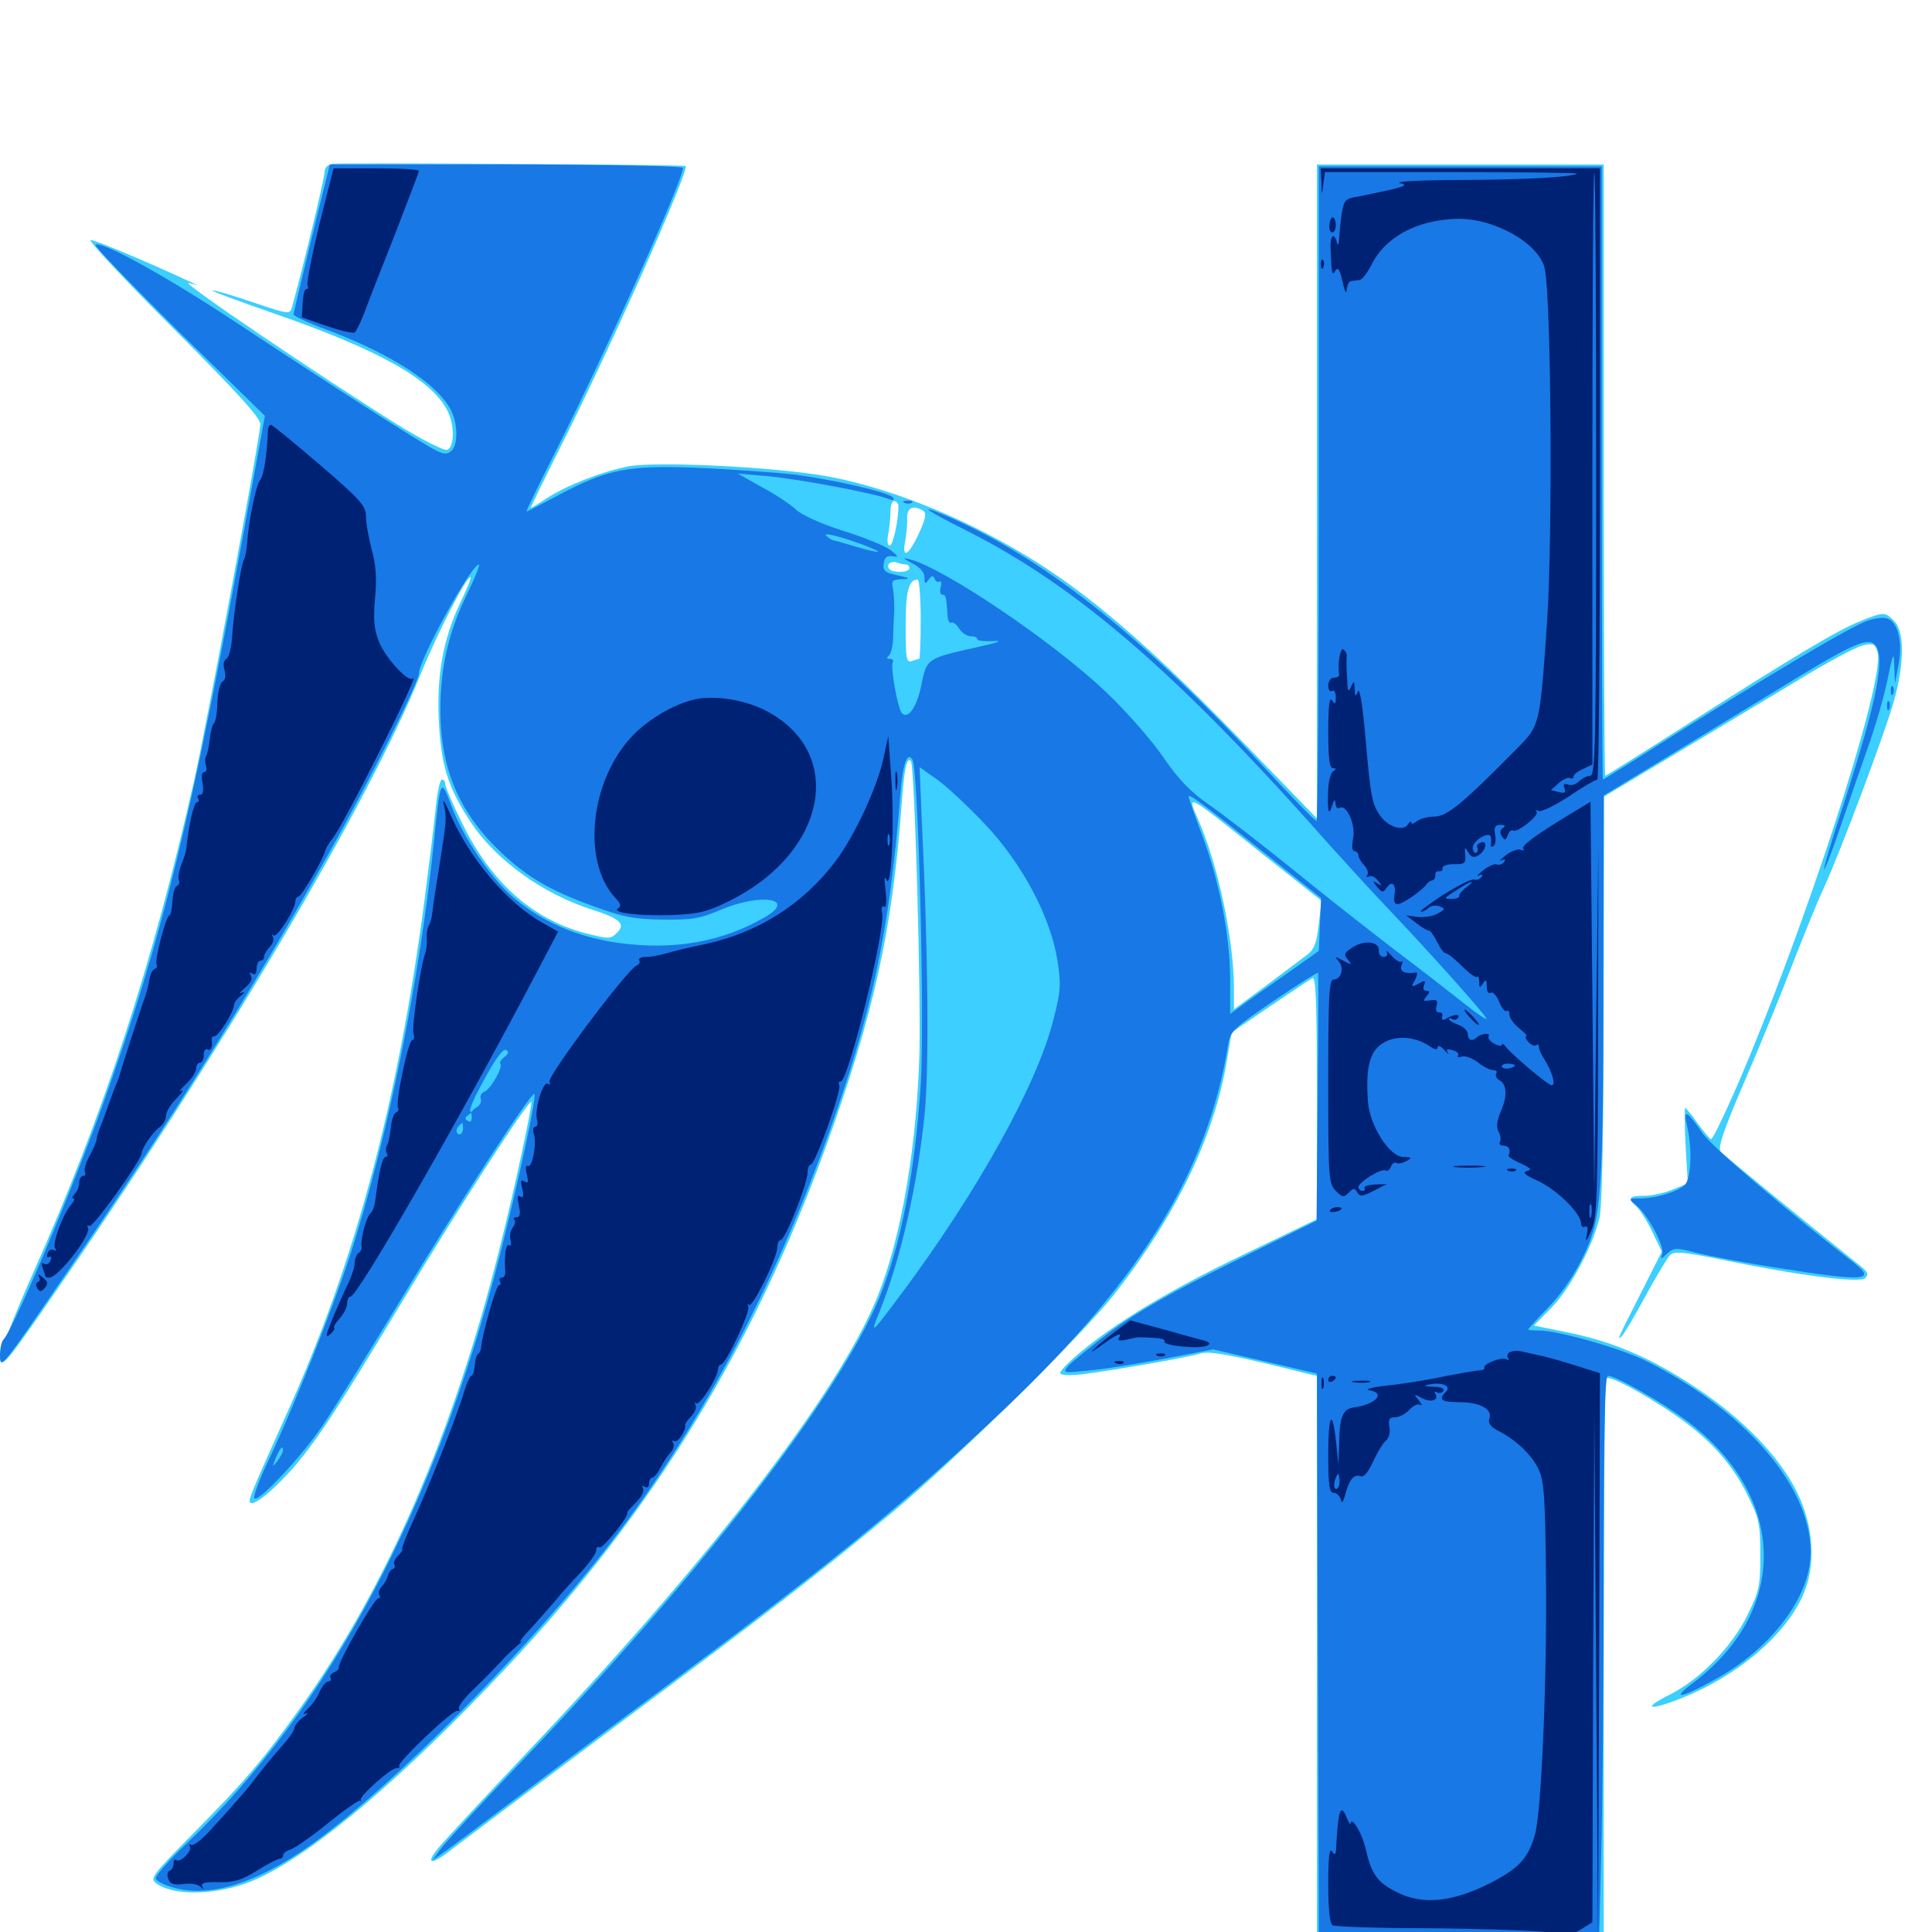 <svg xmlns="http://www.w3.org/2000/svg" viewBox="0 -1000 1000 1000">
	<path fill="#3ccfff" d="M172.461 -915.234C169.531 -914.844 167.969 -913.281 167.969 -910.742C167.969 -907.617 156.641 -860.547 151.172 -841.211C150 -837.109 150 -837.109 130.273 -843.75C119.531 -847.461 110.352 -850 109.961 -849.609C109.57 -849.219 124.023 -843.945 141.992 -837.695C195.508 -819.141 223.242 -803.711 231.445 -787.695C235.352 -780.469 235.352 -768.555 231.445 -767.188C229.883 -766.602 218.555 -772.266 205.664 -780.273C166.797 -804.492 92.578 -854.688 97.656 -853.516L102.539 -852.344L97.656 -854.492C75 -865.039 49.219 -875.781 46.875 -875.781C45.312 -875.781 64.453 -855.273 89.453 -830.273C122.266 -797.461 134.766 -783.789 134.766 -780.469C134.766 -774.414 107.031 -625 100.586 -596.484C78.906 -500.391 53.711 -423.242 17.188 -341.211C5.664 -315.234 0 -300 0.391 -296.484C0.977 -291.797 4.688 -296.484 28.516 -331.055C113.672 -453.906 191.016 -584.57 217.773 -651.172C226.367 -672.266 241.992 -702.734 243.555 -701.172C243.945 -700.781 241.602 -694.922 238.281 -688.086C229.297 -669.141 225.977 -650.391 227.148 -626.953C228.32 -603.711 231.836 -592.383 243.555 -574.609C256.445 -554.883 281.25 -537.109 306.641 -529.102C320.898 -524.609 324.023 -521.68 319.336 -517.188C316.016 -513.867 315.234 -513.867 302.93 -516.992C275.586 -524.219 254.102 -543.359 239.258 -573.828C234.375 -583.594 230.469 -592.773 230.469 -594.141C230.469 -595.508 229.688 -596.484 228.711 -596.484C227.734 -596.484 226.367 -590.039 225.586 -582.422C224.805 -574.609 222.07 -552.148 219.531 -532.617C205.664 -428.32 183.594 -346.094 148.438 -268.359C130.078 -227.344 128.32 -223.438 129.492 -222.266C131.445 -220.312 141.602 -228.711 151.953 -240.43C164.453 -255.078 174.609 -270.508 209.766 -328.906C237.109 -374.414 273.633 -430.859 275 -429.688C275.781 -428.711 266.211 -383.789 258.594 -353.906C234.766 -258.398 200.195 -178.711 155.859 -116.602C135.547 -88.281 127.539 -78.906 100 -50.977C78.711 -29.297 77.344 -27.734 80.859 -25.195C90.625 -17.969 115.234 -19.141 133.984 -27.93C163.672 -41.797 209.375 -80.664 262.5 -137.305C338.086 -217.773 389.453 -301.758 427.344 -406.055C452.148 -474.609 461.719 -517.773 466.602 -582.422C467.969 -602.344 469.336 -608.398 471.484 -606.055C473.438 -604.102 476.953 -479.102 475.781 -450.977C473.828 -398.828 464.844 -351.758 451.367 -322.266C428.516 -272.07 364.453 -189.648 273.047 -93.164C249.414 -68.164 228.32 -45.508 226.172 -42.578C219.922 -34.766 223.828 -34.766 233.789 -42.773C239.062 -46.68 276.172 -74.805 316.406 -104.883C402.148 -168.75 422.656 -184.766 460.938 -216.406C492.969 -242.969 560.352 -309.18 576.758 -330.078C608.984 -371.289 628.32 -411.523 634.961 -450.586L637.5 -465.625L657.031 -478.906C667.969 -486.328 677.93 -492.969 679.297 -493.75C681.055 -494.922 681.641 -482.031 681.641 -432.031V-368.945L643.164 -350.391C605.664 -332.422 577.344 -315.43 558.203 -299.219C553.125 -294.922 548.828 -290.625 548.828 -289.453C548.828 -288.086 552.93 -287.891 560.156 -288.672C575.781 -290.625 615.234 -297.461 621.289 -299.414C625.781 -300.977 639.453 -298.438 677.148 -288.867L681.641 -287.891V-137.5V12.891H755.859H830.078V-136.133C830.078 -218.164 830.664 -285.742 831.25 -286.523C833.008 -288.281 850.195 -279.102 866.797 -267.773C884.766 -255.469 896.68 -242.383 904.688 -225.781C910.547 -214.062 911.133 -211.133 911.133 -195.117C911.133 -178.906 910.547 -176.367 904.492 -164.062C896.484 -147.656 880.078 -130.859 864.258 -122.852C849.414 -115.43 853.32 -114.258 870.508 -121.094C899.219 -132.617 923.438 -152.93 933.008 -173.828C940.039 -189.453 939.062 -209.57 930.078 -227.734C921.094 -246.094 901.758 -266.016 877.344 -282.031C854.492 -297.266 834.766 -305.664 810.547 -310.547L793.945 -313.867L803.125 -323.242C812.695 -333.008 824.609 -355.273 827.93 -369.922C829.297 -375.391 830.078 -418.75 830.078 -483.203L830.273 -587.695L864.844 -608.398C883.789 -619.727 912.695 -637.109 928.906 -646.875C945.117 -656.836 961.133 -665.43 964.453 -666.016C969.727 -667.188 970.703 -666.602 971.875 -662.109C975.781 -646.484 931.836 -512.109 896.68 -432.422C891.211 -420.117 886.328 -410.156 885.547 -410.352C884.961 -410.547 881.836 -414.258 878.711 -418.555C875.586 -423.047 872.656 -426.562 872.266 -426.562C871.875 -426.562 871.875 -417.773 872.461 -407.031L873.633 -387.5L866.016 -384.375C861.914 -382.617 855.078 -381.055 851.172 -381.055C842.969 -381.055 842.188 -379.883 847.266 -375.195C849.219 -373.242 852.93 -367.383 855.469 -361.914L860.156 -352.148L849.609 -331.25C837.109 -306.641 836.719 -305.859 839.453 -308.398C840.625 -309.57 846.094 -318.75 851.562 -328.906C857.031 -339.062 862.891 -348.633 864.258 -350.195C866.406 -352.539 870.703 -352.148 891.992 -347.852C931.641 -339.648 962.695 -335.742 965.43 -338.477C967.188 -340.234 966.797 -341.602 963.672 -344.141C930.273 -370.898 892.383 -401.953 890.625 -403.906C889.062 -406.055 891.797 -414.258 903.125 -440.625C911.133 -459.18 922.266 -486.328 927.734 -500.781C933.398 -515.234 940.43 -532.812 943.75 -539.844C952.344 -558.398 975.781 -620.898 980.469 -637.695C985.742 -656.836 985.742 -673.242 980.469 -678.516C975.586 -683.398 975.195 -683.398 962.891 -678.516C951.172 -673.828 927.93 -659.961 872.266 -624.414C850 -610.156 831.25 -598.438 830.859 -598.438C830.469 -598.438 830.078 -669.727 830.078 -756.641V-914.844H755.859H681.641V-745.508V-576.367L643.555 -615.625C585.352 -675.586 552.148 -702.539 509.57 -724.414C481.445 -738.867 452.148 -749.219 426.758 -753.711C399.414 -758.398 339.453 -761.328 325.195 -758.594C311.328 -755.859 292.969 -748.633 282.812 -741.992C278.711 -739.258 275.195 -737.109 274.805 -737.109C274.414 -737.109 281.641 -751.758 290.625 -769.727C315.234 -818.359 357.031 -912.109 354.883 -914.062C354.297 -914.844 177.148 -915.82 172.461 -915.234ZM465.039 -738.086C465.039 -730.078 462.109 -717.578 460.547 -717.578C459.375 -717.578 458.984 -719.922 459.766 -723.633C460.352 -726.953 460.938 -732.422 460.938 -735.547C460.938 -738.867 461.914 -741.016 463.086 -740.625C464.258 -740.234 465.039 -739.062 465.039 -738.086ZM477.93 -735.547C479.688 -734.375 479.102 -731.445 475.586 -723.828C470.312 -712.305 466.602 -710.352 468.555 -720.117C469.141 -723.438 469.727 -728.711 469.531 -731.836C469.336 -737.305 472.852 -738.867 477.93 -735.547ZM468.945 -707.812C469.922 -707.812 470.703 -707.031 470.703 -705.859C470.703 -703.516 461.523 -703.32 460.156 -705.664C458.594 -708.008 461.328 -709.961 464.453 -708.789C465.82 -708.203 467.969 -707.812 468.945 -707.812ZM476.562 -679.492C476.562 -668.164 476.172 -658.984 475.781 -658.984C475.391 -658.984 473.633 -658.398 471.875 -657.812C469.141 -656.836 468.75 -659.18 468.75 -675.977C468.75 -694.141 470.312 -700 475 -700C475.781 -700 476.562 -690.82 476.562 -679.492ZM652.93 -558.398L683.984 -533.789L682.617 -521.68C681.641 -512.5 680.273 -508.789 677.148 -506.25C674.805 -504.492 665.234 -497.266 655.859 -490.234L638.672 -477.539V-488.672C638.672 -513.672 630.273 -553.32 619.922 -576.367C614.258 -589.453 613.672 -589.844 652.93 -558.398Z"/>
	<path fill="#1878e5" d="M161.328 -876.758C156.25 -855.859 151.953 -838.086 151.953 -837.305C151.953 -836.328 160.156 -832.617 170.312 -828.906C203.125 -816.406 226.562 -801.172 233.398 -787.695C237.109 -780.664 237.109 -769.531 233.594 -766.602C231.445 -764.648 229.492 -764.844 225 -767.188C216.992 -771.289 170.117 -801.367 123.828 -832.031C86.719 -856.641 52.148 -875.781 49.414 -873.242C48.828 -872.461 68.359 -852.344 92.578 -828.32L137.109 -784.766L128.906 -739.844C99.609 -577.93 84.375 -515.234 53.32 -428.516C37.695 -384.766 6.836 -311.523 1.758 -306.641C0.781 -305.469 0 -301.953 0 -298.828C0 -290.82 0.195 -291.016 33.398 -339.648C89.453 -421.289 130.469 -487.305 171.875 -561.328C191.992 -597.266 216.797 -647.07 216.797 -651.367C216.797 -658.398 243.945 -707.812 247.852 -707.812C248.633 -707.812 245.898 -701.172 241.992 -692.969C232.031 -672.656 227.93 -654.492 227.93 -631.836C228.125 -601.562 237.891 -578.906 259.961 -558.203C273.438 -545.703 285.156 -538.867 307.422 -530.859C322.266 -525.391 328.125 -524.219 342.773 -524.023C358.008 -523.828 362.109 -524.414 373.047 -529.102C393.945 -537.891 412.5 -534.961 396.094 -525.391C374.023 -512.5 349.023 -508.008 320.312 -511.914C299.023 -514.844 280.273 -522.852 265.234 -535.938C253.711 -545.898 239.648 -566.797 233.594 -583.008C228.125 -597.656 227.93 -597.266 224.609 -564.258C217.188 -492.383 200.586 -410.352 181.25 -350.391C172.461 -323.242 152.734 -273.242 139.453 -245.117C134.57 -234.961 131.055 -225.781 131.641 -224.609C132.812 -221.289 156.445 -246.289 167.188 -262.5C172.656 -270.508 190.039 -298.633 206.055 -325C236.328 -375.391 275.195 -435.156 276.562 -433.789C277.93 -432.617 268.555 -389.258 258.594 -349.805C225.586 -219.922 170.312 -115.82 96.875 -46.094C87.5 -37.305 80.078 -28.906 80.664 -27.539C81.055 -26.172 85.742 -24.023 91.016 -22.656C110.742 -17.578 136.914 -26.758 166.797 -49.414C206.055 -78.906 266.797 -140.039 307.227 -190.234C356.445 -251.367 396.68 -324.609 427.344 -408.984C451.172 -474.609 460.352 -517.383 466.016 -588.672C467.188 -604.492 469.531 -611.133 472.266 -606.836C475.391 -601.953 478.711 -470.508 476.562 -438.281C473.438 -391.992 466.211 -355.273 455.078 -328.125C433.594 -276.758 362.5 -184.766 266.602 -84.766C247.656 -64.844 230.273 -46.094 227.93 -42.773L223.828 -37.109L231.836 -42.773C236.328 -46.094 250 -56.25 262.109 -65.43C274.219 -74.609 308.789 -100.586 338.867 -122.852C428.711 -189.648 463.867 -218.164 513.086 -264.258C589.062 -334.961 625 -392.383 635.742 -459.766C636.719 -466.016 638.867 -468.164 659.375 -482.031C671.68 -490.43 682.031 -496.875 682.227 -496.484C682.422 -496.289 682.422 -467.188 682.031 -432.031L681.445 -368.164L637.891 -346.68C606.25 -331.055 589.258 -321.289 575 -310.938C564.453 -302.93 554.297 -294.727 552.734 -292.773C550 -289.258 550.391 -289.258 563.477 -290.625C571.094 -291.211 588.672 -294.141 602.539 -296.68L627.93 -301.562L654.883 -295.312L681.641 -289.062L682.031 -166.016C682.227 -98.242 682.617 -30.664 682.617 -15.82V10.938H755.078H827.539L828.711 -37.5C829.492 -64.062 830.078 -131.25 830.078 -186.914C830.078 -259.18 830.664 -287.891 832.227 -287.891C836.328 -287.891 860.352 -274.219 873.242 -264.453C924.805 -225.781 926.367 -166.797 876.562 -129.102C864.258 -119.922 869.727 -120.703 888.281 -131.055C914.258 -145.312 933.789 -169.336 936.719 -190.43C941.406 -225.391 907.031 -267.969 851.758 -295.703C838.672 -302.148 806.445 -311.328 796.68 -311.328C793.555 -311.328 791.016 -311.523 791.016 -311.914C791.016 -312.305 795.703 -317.383 801.562 -323.438C808.203 -330.273 814.844 -340.039 819.336 -349.414C829.102 -369.336 829.883 -381.055 829.883 -497.266L830.078 -588.281L859.961 -606.445C876.172 -616.406 903.32 -632.812 919.922 -642.969C956.641 -665.625 965.82 -669.922 969.922 -666.797C976.367 -661.328 972.07 -639.062 954.297 -583.789C948.242 -565.625 943.75 -550.391 944.141 -550C944.531 -549.609 948.438 -559.766 952.734 -572.461C957.031 -585.156 963.477 -603.516 966.797 -613.086C970.312 -622.852 974.805 -638.086 976.758 -647.266C979.883 -662.5 980.273 -663.086 980.469 -655.078L980.859 -646.289L982.617 -655.664C984.766 -666.211 982.812 -676.367 978.125 -679.297C975.977 -680.664 972.461 -680.469 967.188 -678.906C959.18 -676.562 914.844 -650.195 859.961 -615.43C843.555 -604.883 829.883 -596.484 829.688 -596.484C829.297 -596.484 829.102 -667.969 829.102 -755.273V-913.867H755.859H682.617V-744.336C682.617 -651.172 682.031 -575 681.445 -575C680.664 -575 666.797 -589.258 650.586 -606.836C589.258 -672.656 537.5 -713.086 487.891 -733.789C474.414 -739.453 480.273 -735.352 499.805 -725.586C557.422 -696.68 609.766 -651.367 688.477 -562.305C697.07 -552.734 709.961 -538.672 717.188 -531.055C738.086 -509.18 768.555 -475.195 769.336 -472.852C769.727 -471.68 764.648 -475.195 758.008 -480.469C751.367 -485.742 735.547 -498.047 722.852 -507.617C710.156 -517.383 686.328 -535.938 670.117 -549.219C653.711 -562.5 634.18 -577.539 626.758 -582.812C616.211 -590.039 610.352 -596.094 602.148 -608.008C596.289 -616.602 583.008 -631.836 572.461 -641.797C545.703 -667.383 488.281 -706.25 470.703 -710.547C466.797 -711.523 467.188 -711.133 472.266 -708.398C476.172 -706.445 478.516 -703.711 478.516 -701.172C478.516 -697.656 478.906 -697.461 480.664 -700C482.227 -702.148 483.008 -702.344 483.789 -700.391C484.18 -699.219 485.352 -698.438 486.328 -699.023C487.109 -699.609 487.5 -698.242 486.914 -696.094C486.328 -693.945 486.719 -692.188 487.695 -692.188C489.648 -692.188 489.844 -691.016 490.43 -681.445C490.625 -678.906 491.406 -677.148 492.383 -677.734C493.359 -678.125 495.117 -676.953 496.484 -674.609C497.852 -672.461 500.586 -670.703 502.344 -670.703C504.297 -670.703 505.859 -670.117 505.859 -669.141C505.859 -668.359 509.57 -667.969 514.258 -668.164C519.531 -668.555 516.602 -667.383 505.859 -665.039C479.688 -659.18 479.688 -659.18 476.953 -645.703C474.609 -633.984 470.117 -627.539 466.797 -630.859C464.648 -633.203 460.742 -655.078 462.109 -657.227C462.695 -658.203 461.914 -658.984 460.547 -658.984C458.984 -658.984 458.789 -659.57 459.961 -660.547C461.133 -661.328 462.109 -665.43 462.305 -669.727C462.305 -674.023 462.695 -680.664 462.891 -684.375C462.891 -688.086 462.695 -693.164 462.109 -695.703C461.328 -699.219 461.914 -700 466.406 -700.195C472.07 -700.391 471.094 -700.781 462.305 -702.734C458.008 -703.711 456.836 -705.078 457.422 -708.398C457.812 -711.523 459.18 -712.5 461.914 -712.109C465.234 -711.523 465.234 -711.914 460.938 -715.234C458.203 -717.383 447.266 -721.875 436.523 -725.195C425 -728.906 414.844 -733.398 411.914 -736.328C409.18 -738.867 401.367 -744.141 394.336 -747.852L381.836 -754.883L397.461 -753.516C412.891 -752.148 452.539 -744.727 459.766 -741.797C462.305 -740.82 463.086 -741.016 462.305 -742.383C460.547 -745.117 431.641 -751.758 410.156 -754.492C400.977 -755.469 379.492 -757.031 362.305 -757.812C325 -759.375 314.648 -757.227 289.453 -743.945C280.469 -739.062 272.656 -735.156 272.461 -735.156C272.07 -735.156 279.492 -750.391 288.867 -768.945C314.062 -818.945 353.516 -906.836 353.516 -913.086C353.516 -914.062 314.648 -914.844 262.109 -914.844H170.703ZM454.492 -714.453C454.102 -714.062 449.023 -715.234 443.164 -716.992C437.305 -718.75 432.031 -720.312 431.25 -720.312C430.469 -720.508 428.711 -721.68 427.539 -722.852C426.172 -724.219 431.836 -723.047 440.234 -720.312C448.438 -717.578 454.883 -714.844 454.492 -714.453ZM510.156 -573.047C529.102 -552.93 543.555 -525.781 547.266 -503.32C549.219 -490.82 549.219 -487.695 545.312 -472.461C537.109 -439.258 506.055 -383.203 466.211 -329.883C450.586 -308.984 450.195 -308.789 455.273 -321.094C466.406 -349.023 475 -386.914 478.711 -424.609C480.859 -448.438 480.469 -505.859 477.148 -574.805L475.977 -602.93L485.352 -596.289C490.43 -592.578 501.562 -582.227 510.156 -573.047ZM656.836 -556.641L683.789 -535.156L683.203 -521.484L682.617 -507.812L665.82 -495.898C656.641 -489.453 646.289 -482.227 642.969 -479.688L636.719 -475.195V-492.773C636.719 -515.234 631.25 -543.555 622.266 -567.578C618.359 -577.93 615.234 -586.914 615.234 -587.695C615.234 -589.453 622.656 -583.984 656.836 -556.641ZM261.133 -452.93C259.375 -451.562 258.398 -450.195 258.984 -449.414C260.547 -447.852 254.102 -436.328 250.781 -434.961C249.219 -434.375 248.242 -432.617 248.828 -431.25C249.414 -429.883 248.438 -427.93 246.875 -426.953C245.117 -425.977 243.945 -424.609 243.945 -424.023C244.531 -419.922 243.945 -418.75 241.992 -419.922C240.43 -420.703 240.625 -421.68 242.383 -422.852C243.945 -423.828 244.531 -424.609 243.555 -424.609C242.773 -424.609 243.945 -428.32 246.289 -433.008C254.883 -449.805 260.156 -457.812 262.109 -456.445C263.477 -455.664 263.086 -454.492 261.133 -452.93ZM239.648 -415.82C239.648 -414.258 238.867 -412.891 237.891 -412.891C235.938 -412.891 235.742 -415.625 237.695 -417.383C239.453 -419.336 239.648 -419.141 239.648 -415.82ZM146.484 -249.219C146.484 -248.242 145.117 -245.898 143.555 -243.75C140.82 -240.234 140.82 -240.43 142.773 -245.508C145.117 -250.781 146.484 -252.148 146.484 -249.219ZM468.359 -739.648C466.797 -740.234 467.383 -740.82 469.531 -740.82C471.68 -741.016 472.852 -740.43 472.07 -739.844C471.484 -739.258 469.727 -739.062 468.359 -739.648ZM978.711 -642.188C978.711 -640.039 979.297 -639.453 979.883 -641.016C980.469 -642.383 980.273 -644.141 979.688 -644.727C979.102 -645.508 978.516 -644.336 978.711 -642.188ZM976.758 -634.375C976.758 -632.227 977.344 -631.641 977.93 -633.203C978.516 -634.57 978.32 -636.328 977.734 -636.914C977.148 -637.695 976.562 -636.523 976.758 -634.375ZM873.242 -417.188C875.977 -405.469 875.391 -390.039 872.07 -386.719C868.555 -383.203 857.031 -379.688 848.633 -379.688C842.773 -379.688 842.773 -379.492 846.875 -376.172C852.93 -371.289 861.914 -354.492 860.352 -350.781C859.375 -348.047 859.766 -348.047 862.891 -351.172C866.602 -354.297 867.578 -354.297 878.711 -351.367C885.352 -349.805 904.492 -346.094 921.484 -343.555C964.258 -336.719 971.289 -337.109 960.156 -345.898C924.219 -373.828 885.742 -406.641 881.055 -413.672C873.047 -425.391 871.094 -426.172 873.242 -417.188Z"/>
	<path fill="#002274" d="M165.234 -883.594C161.328 -867.383 158.594 -853.32 159.18 -852.344C159.766 -851.172 159.57 -850.391 158.594 -850.391C157.617 -850.391 156.836 -847.07 156.641 -842.969L156.25 -835.742L169.141 -831.25C175.977 -828.906 182.617 -827.344 183.594 -827.93C184.375 -828.516 186.719 -833.203 188.672 -838.281C190.43 -843.359 197.656 -861.523 204.492 -878.906C211.133 -896.094 216.797 -910.742 216.797 -911.523C216.797 -912.305 206.836 -912.891 194.727 -912.891H172.656ZM683.984 -905.664C684.18 -898.438 684.18 -898.438 684.961 -904.688L685.742 -910.938H751.367C787.5 -910.938 816.602 -910.547 816.211 -910.156C814.258 -908.398 791.211 -907.031 756.836 -906.836C736.523 -906.836 721.875 -906.055 724.414 -905.273C728.516 -904.297 727.734 -903.711 719.531 -901.758C714.258 -900.586 706.836 -899.023 702.93 -898.242C696.484 -897.266 695.703 -896.484 694.531 -889.844C693.945 -885.938 693.359 -880.078 693.164 -876.758C692.969 -873.438 692.578 -872.461 691.992 -874.414C690.625 -879.883 688.477 -878.32 688.672 -871.875C689.258 -857.812 689.453 -857.031 691.211 -859.961C692.578 -861.914 693.555 -860.352 694.922 -854.102C695.898 -849.414 696.875 -847.461 697.07 -850C697.266 -852.344 698.242 -854.492 699.219 -854.492C700.391 -854.688 702.344 -854.883 703.711 -855.078C704.883 -855.078 707.617 -858.594 709.766 -862.695C716.602 -876.953 732.812 -885.938 753.32 -886.719C773.047 -887.5 796.875 -874.023 799.609 -860.742C802.93 -843.555 803.711 -722.852 800.781 -678.516C797.07 -624.414 797.07 -624.609 785.352 -612.695C756.641 -583.594 749.023 -577.539 742.578 -577.344C739.062 -577.344 734.766 -576.172 733.203 -574.805C731.641 -573.633 730.469 -573.242 730.469 -574.219C730.469 -575.195 729.688 -574.805 728.711 -573.242C726.367 -569.531 718.555 -571.875 714.453 -577.734C710.156 -583.594 709.375 -587.695 706.641 -619.727C705.273 -634.961 703.711 -644.336 702.93 -642.188C701.562 -639.062 701.367 -639.258 701.172 -643.359C700.977 -647.852 700.781 -647.852 699.219 -644.336C697.852 -641.211 697.461 -642.383 697.266 -649.219C696.875 -654.102 696.875 -658.984 697.07 -660.352C697.266 -661.523 696.484 -663.086 695.312 -663.867C693.75 -664.844 692.188 -656.445 693.164 -650.781C693.164 -649.805 691.992 -649.219 690.43 -649.219C688.867 -649.219 687.5 -647.461 687.5 -645.117C687.5 -642.969 688.477 -641.797 689.453 -642.383C690.625 -642.969 691.406 -641.602 691.406 -639.062C691.406 -635.547 691.016 -635.156 689.453 -637.5C688.086 -639.453 687.5 -634.375 687.5 -621.484C687.5 -607.422 688.086 -602.344 690.039 -602.344C691.797 -602.344 691.797 -601.953 690.039 -600.781C688.867 -600 687.695 -595.898 687.5 -591.602C686.914 -580.273 687.695 -577.148 689.453 -582.812C690.625 -586.328 691.016 -586.719 691.211 -584.18C691.406 -582.227 692.188 -581.055 693.359 -581.836C696.875 -583.984 701.758 -573.438 700.391 -566.211C699.609 -561.914 699.805 -559.375 701.172 -559.375C702.148 -559.375 703.125 -558.398 703.125 -557.227C703.125 -556.055 704.492 -553.906 706.055 -552.148C707.617 -550.586 708.398 -548.438 707.812 -547.266C707.031 -546.094 707.422 -545.703 708.398 -546.289C709.57 -547.07 711.719 -546.094 713.086 -544.336C715.43 -541.602 715.43 -541.211 712.891 -542.773C710.352 -544.336 710.352 -544.141 712.695 -541.016C715.43 -537.891 715.82 -537.695 717.969 -540.82C720.703 -544.531 722.852 -541.992 721.68 -536.133C721.289 -533.594 721.875 -532.031 723.438 -532.031C725.977 -532.031 736.133 -539.062 738.477 -542.383C739.062 -543.359 740.43 -544.141 741.406 -544.336C742.383 -544.531 742.969 -545.703 742.969 -547.07C742.773 -548.438 743.555 -549.219 744.922 -549.023C746.094 -548.828 746.875 -549.609 746.68 -550.781C746.484 -551.758 749.219 -552.734 752.539 -552.734C758.008 -552.539 758.789 -553.125 758.398 -557.422C758.008 -561.719 758.203 -561.914 759.961 -558.789C761.328 -556.445 762.891 -555.859 765.039 -557.227C769.141 -559.375 770.312 -565.43 766.406 -563.867C764.844 -563.281 764.062 -562.109 764.648 -561.328C765.234 -560.352 765.039 -559.18 764.062 -558.594C763.281 -558.203 762.5 -559.18 762.305 -560.938C761.914 -564.844 771.289 -570.312 771.68 -566.602C771.875 -565.234 771.875 -563.477 771.68 -562.695C771.484 -561.719 772.266 -561.523 773.047 -562.109C774.023 -562.695 774.414 -565.43 773.828 -568.164C773.242 -571.875 773.828 -573.047 776.562 -573.047C779.102 -573.047 779.492 -572.461 777.93 -571.484C776.367 -570.508 776.172 -568.945 777.344 -567.188C778.906 -564.844 779.297 -564.844 780.469 -567.773C781.055 -569.531 782.227 -570.703 783.203 -570.117C785.352 -568.75 797.07 -578.125 795.312 -579.883C794.531 -580.859 794.922 -580.859 796.289 -580.273C797.461 -579.492 804.492 -582.812 811.914 -587.695C819.141 -592.578 825.781 -596.484 826.758 -596.484C827.539 -596.484 828.125 -667.773 828.125 -754.688V-912.891H755.859H683.594ZM826.172 -754.688C826.172 -613.867 825.781 -598.438 823.047 -598.438C821.484 -598.438 818.75 -597.07 817.188 -595.508C815.625 -593.945 813.086 -593.164 811.523 -593.945C809.375 -594.531 808.984 -594.141 809.766 -591.992C810.547 -589.648 809.961 -589.258 806.836 -590.039L802.734 -591.016L806.836 -594.727C809.18 -596.68 811.914 -597.852 812.695 -597.266C813.672 -596.68 814.453 -597.07 814.453 -598.047C814.453 -599.023 816.602 -600.781 819.336 -601.953L824.219 -604.297V-757.617C824.219 -841.992 824.609 -910.938 825.195 -910.938C825.781 -910.938 826.172 -840.625 826.172 -754.688ZM738.867 -903.711C740.039 -904.297 739.062 -904.688 736.328 -904.688C733.594 -904.688 732.617 -904.297 733.984 -903.711C735.156 -903.32 737.5 -903.32 738.867 -903.711ZM802.148 -587.5C802.93 -588.086 801.758 -588.672 799.609 -588.477C797.461 -588.477 796.875 -587.891 798.438 -587.305C799.805 -586.719 801.562 -586.914 802.148 -587.5ZM789.258 -579.102C791.211 -580.273 790.82 -580.859 787.305 -580.859C784.18 -580.859 783.203 -580.078 783.789 -578.125C784.57 -575.977 783.984 -575.586 781.641 -576.367C778.711 -577.539 778.711 -577.344 781.25 -574.219C782.812 -572.07 784.375 -571.484 784.766 -572.852C785.156 -574.023 786.523 -574.414 787.5 -573.828C788.867 -572.852 789.062 -573.438 788.086 -575C787.305 -576.367 787.695 -578.125 789.258 -579.102ZM688.086 -883.594C687.891 -881.445 688.477 -879.688 689.648 -879.688C690.625 -879.688 691.406 -881.445 691.406 -883.594C691.406 -885.742 690.625 -887.5 689.844 -887.5C689.062 -887.5 688.281 -885.742 688.086 -883.594ZM683.789 -862.891C683.789 -860.742 684.375 -860.156 684.961 -861.719C685.547 -863.086 685.352 -864.844 684.766 -865.43C684.18 -866.211 683.594 -865.039 683.789 -862.891ZM138.672 -776.758C138.281 -765.234 136.523 -753.906 134.766 -751.758C132.617 -749.219 128.906 -731.641 127.93 -719.336C127.734 -715.43 126.953 -711.328 126.172 -710.156C124.805 -707.812 120.898 -682.812 120.117 -669.922C119.727 -664.648 118.555 -659.766 117.188 -658.984C115.625 -658.008 115.43 -655.859 116.211 -653.125C116.992 -650.391 116.797 -648.242 115.234 -647.266C113.867 -646.484 112.695 -641.406 112.5 -636.328C112.5 -631.055 111.523 -626.172 110.742 -625.586C109.961 -625 108.984 -621.484 108.594 -617.578C108.203 -613.867 107.422 -609.766 106.641 -608.594C106.055 -607.617 106.055 -605.273 106.641 -603.516C107.227 -601.758 106.836 -600.391 105.664 -600.391C104.492 -600.391 104.102 -598.242 104.883 -594.531C105.469 -590.625 105.078 -588.672 103.711 -588.672C102.344 -588.672 101.953 -587.891 102.539 -586.719C103.125 -585.742 102.93 -584.766 101.953 -584.766C100.391 -584.766 97.656 -573.047 96.484 -561.328C96.484 -559.766 95.312 -555.859 93.945 -552.734C92.773 -549.609 91.992 -545.898 92.578 -544.531C93.164 -543.164 92.578 -541.797 91.602 -541.406C90.43 -541.016 89.453 -537.5 89.258 -533.398C89.062 -529.492 88.281 -526.172 87.695 -526.172C85.938 -526.172 79.883 -502.734 81.055 -500.781C81.641 -500 81.055 -498.828 80.078 -498.438C78.906 -498.047 77.734 -495.703 77.344 -492.969C76.953 -490.234 75.781 -485.938 74.805 -483.203C73.242 -479.297 62.5 -446.094 61.523 -442.188C61.328 -441.602 60.156 -438.672 58.789 -435.352C57.617 -432.227 55.859 -427.344 54.883 -424.609C53.906 -421.875 52.539 -417.969 51.562 -415.82C50.781 -413.672 50 -411.133 50 -409.961C49.805 -408.984 48.242 -405.078 46.289 -401.562C44.336 -398.047 43.359 -394.336 43.945 -393.359C44.531 -392.188 44.141 -391.406 43.164 -391.406C41.992 -391.406 41.016 -389.844 41.016 -387.891C41.016 -385.938 40.039 -383.398 38.672 -382.031C37.305 -380.664 37.109 -379.688 38.086 -379.688C38.867 -379.688 38.281 -378.125 36.719 -376.367C32.422 -371.289 26.953 -356.445 28.516 -353.906C29.297 -352.734 28.906 -352.344 27.93 -352.93C26.758 -353.711 25.195 -352.93 24.609 -351.172C24.023 -349.609 24.219 -348.828 25.391 -349.414C26.562 -350 26.758 -349.219 26.172 -347.656C25.586 -345.898 24.023 -345.117 22.852 -345.898C21.484 -346.68 21.289 -345.898 22.07 -343.75C22.852 -341.797 23.438 -339.844 23.438 -339.453C23.438 -339.062 24.219 -338.672 25.391 -338.672C30.273 -338.672 47.656 -361.328 45.508 -364.648C44.922 -365.82 45.312 -366.016 46.289 -365.43C48.047 -364.258 73.047 -399.414 73.242 -402.93C73.438 -405.859 79.102 -414.062 82.422 -416.406C84.375 -417.773 85.938 -420.508 85.938 -422.461C85.938 -424.414 88.281 -428.516 91.406 -431.445C94.336 -434.57 95.312 -436.328 93.75 -435.352C92.188 -434.375 93.164 -435.938 96.289 -438.867C99.219 -441.602 101.562 -445.312 101.562 -447.07C101.562 -448.633 102.539 -450 103.516 -450C104.688 -450 105.469 -451.758 105.469 -454.102C105.469 -456.25 106.445 -457.422 107.422 -456.836C109.18 -455.664 110.156 -458.398 109.57 -462.305C109.57 -463.086 110.156 -463.672 111.133 -463.672C113.086 -463.672 121.094 -476.367 121.094 -479.688C121.094 -480.859 122.656 -483.008 124.609 -484.57C126.758 -486.328 126.953 -486.914 125 -486.133C123.438 -485.352 124.219 -486.523 126.758 -488.672C129.688 -491.016 130.859 -493.359 129.883 -494.922C128.906 -496.68 129.102 -497.07 130.469 -496.094C132.031 -495.117 132.812 -496.094 132.812 -498.633C132.812 -500.977 133.789 -502.734 134.766 -502.734C135.938 -502.734 136.719 -503.711 136.719 -504.883C136.719 -506.055 138.086 -508.203 139.648 -509.961C141.211 -511.523 141.992 -513.867 141.211 -515.039C140.625 -516.406 140.82 -516.797 141.602 -515.82C143.359 -514.453 152.734 -529.102 152.93 -533.594C152.93 -534.766 153.711 -535.938 154.492 -535.938C156.055 -535.938 167.578 -555.664 168.359 -559.766C168.75 -561.133 170.312 -563.672 171.875 -565.625C177.344 -571.875 218.359 -653.516 213.672 -648.828C211.328 -646.484 199.414 -659.57 196.094 -667.969C193.555 -674.414 193.164 -679.688 194.141 -690.625C195.117 -700.781 194.531 -708.008 192.383 -715.625C190.82 -721.484 189.453 -729.102 189.453 -732.617C189.453 -738.086 186.719 -741.211 165.625 -759.375C152.344 -770.703 141.016 -780.078 140.234 -780.078C139.258 -780.078 138.672 -778.516 138.672 -776.758ZM358.398 -637.695C348.438 -635.156 336.133 -627.93 328.32 -620.117C305.664 -597.461 300.586 -554.492 318.555 -535.156C321.289 -532.422 321.68 -530.859 319.922 -529.883C316.211 -527.539 330.664 -525.781 348.047 -526.367C361.719 -526.953 366.406 -528.125 377.344 -533.594C428.32 -558.789 438.086 -610.938 395.898 -632.422C384.57 -638.086 368.555 -640.43 358.398 -637.695ZM457.227 -607.227C453.906 -592.188 442.188 -566.992 432.227 -553.906C415.43 -531.836 392.578 -517.383 365.039 -511.328C357.031 -509.766 347.852 -507.422 344.531 -506.445C341.211 -505.469 336.719 -504.688 334.18 -504.688C331.836 -504.688 330.273 -503.906 330.859 -502.93C331.445 -501.953 330.859 -500.781 329.492 -500.195C324.805 -498.438 282.812 -442.383 284.375 -440.039C285.156 -438.477 284.961 -438.281 283.594 -439.062C281.055 -440.625 276.562 -425.781 277.93 -420.508C278.516 -418.359 278.125 -416.797 276.953 -416.797C275.977 -416.797 275.586 -415.039 276.367 -412.891C277.93 -407.812 275.391 -395.117 273.242 -396.484C272.07 -397.07 271.875 -395.312 272.656 -392.188C273.633 -388.086 273.438 -387.305 271.484 -388.477C269.531 -389.648 269.336 -388.867 270.312 -384.766C271.289 -380.859 270.898 -379.688 269.336 -380.664C267.773 -381.641 267.578 -380.469 268.555 -375.977C269.531 -371.68 269.141 -369.922 267.383 -369.922C266.016 -369.922 265.625 -369.336 266.211 -368.555C266.992 -367.969 266.602 -366.211 265.43 -364.648C264.258 -363.281 263.672 -360.352 264.258 -358.203C264.844 -356.055 264.453 -354.688 263.477 -355.469C261.719 -356.445 260.938 -349.609 261.523 -342.188C261.719 -340.234 260.938 -338.672 259.766 -338.672C258.594 -338.672 258.203 -337.891 258.789 -336.719C259.375 -335.742 259.18 -334.766 258.203 -334.766C256.836 -334.766 249.219 -308.203 249.023 -302.539C249.023 -301.562 248.438 -300 247.656 -299.414C246.68 -298.828 245.898 -296.094 245.703 -293.164C245.508 -290.234 244.727 -287.891 243.945 -287.891C243.359 -287.891 241.602 -284.18 240.234 -279.688C236.914 -267.969 222.266 -231.25 214.062 -213.281C210.156 -204.883 207.617 -198.047 208.203 -198.047C208.789 -198.047 207.812 -196.68 206.25 -194.922C204.492 -193.359 203.516 -191.211 204.102 -190.234C204.688 -189.258 204.297 -188.281 203.32 -187.891C202.344 -187.695 201.172 -185.938 200.781 -184.375C200.391 -182.812 199.023 -180.273 197.656 -178.906C196.289 -177.344 195.703 -175.391 196.289 -174.414C197.07 -173.438 196.68 -172.656 195.703 -172.656C193.75 -172.656 174.609 -139.258 175.391 -136.914C175.586 -136.133 174.414 -134.961 172.852 -134.375C171.289 -133.789 170.508 -132.422 171.094 -131.445C171.68 -130.469 171.094 -129.688 169.922 -129.688C168.75 -129.688 166.797 -127.344 165.43 -124.414C164.258 -121.289 161.328 -117.383 159.18 -115.43C157.031 -113.281 156.445 -112.305 158.203 -113.086C159.766 -113.672 159.18 -112.695 156.641 -110.938C154.297 -109.18 152.344 -106.641 152.344 -105.469C152.344 -104.297 149.219 -99.805 145.312 -95.508C141.406 -91.211 136.133 -84.57 133.203 -80.859C130.469 -77.148 126.172 -71.875 123.633 -69.141C121.289 -66.406 115.234 -59.57 110.156 -54.102C105.273 -48.438 100.195 -44.336 99.023 -45.117C98.047 -45.703 97.656 -45.312 98.242 -44.336C99.805 -41.992 92.969 -35.352 91.211 -37.305C90.43 -37.891 89.844 -37.109 89.844 -35.547C89.844 -33.789 88.867 -32.031 87.695 -31.641C86.719 -31.25 86.328 -29.492 87.109 -27.539C88.086 -24.805 89.844 -24.219 94.922 -24.805C98.438 -25.391 102.344 -24.805 103.711 -23.438C105.469 -21.875 105.664 -21.875 104.688 -23.633C103.711 -25.391 106.055 -25.977 113.086 -25.781C120.898 -25.586 125 -26.758 132.812 -31.641C138.281 -35.156 143.75 -37.891 144.727 -37.891C145.703 -37.891 146.484 -38.672 146.484 -39.648C146.484 -40.625 148.242 -42.188 150.586 -42.773C152.734 -43.555 161.523 -49.609 169.922 -56.445C178.32 -63.281 185.742 -68.359 186.328 -67.969C186.914 -67.578 187.109 -67.773 186.719 -68.359C185.547 -69.922 202.148 -84.766 205.078 -84.766C206.445 -84.766 207.227 -85.352 206.641 -85.938C205.078 -87.305 234.375 -115.234 236.719 -114.453C237.695 -114.258 238.086 -114.648 237.5 -115.625C236.914 -116.602 240.625 -121.484 245.703 -126.172C250.781 -131.055 256.641 -137.109 258.984 -139.648C261.133 -142.188 265.234 -146.094 267.773 -148.242C270.508 -150.391 271.289 -151.367 269.727 -150.195C267.969 -149.219 270.508 -152.734 275.586 -158.008C280.469 -163.477 286.133 -169.922 288.281 -172.461C290.234 -175 295.703 -181.055 300.391 -185.938C304.883 -190.82 308.594 -195.898 308.594 -197.461C308.594 -199.023 309.375 -199.805 310.352 -199.023C311.914 -198.242 325.977 -215.625 324.609 -216.992C324.414 -217.383 326.562 -219.727 329.297 -222.461C332.031 -225.195 333.594 -228.32 332.812 -229.688C332.031 -231.055 332.227 -231.25 333.594 -230.469C334.961 -229.688 335.938 -230.273 335.938 -232.031C335.938 -233.789 336.719 -235.156 337.5 -235.156C338.477 -235.156 340.43 -237.5 341.992 -240.625C343.555 -243.555 345.898 -247.07 347.266 -248.438C348.633 -250 349.023 -251.953 348.438 -253.125C347.656 -254.297 347.852 -254.688 349.023 -254.102C350.781 -252.93 355.273 -259.766 354.688 -262.695C354.688 -263.281 356.055 -265.234 358.008 -267.188C359.766 -269.141 360.742 -271.68 359.961 -272.852C359.375 -274.219 359.57 -274.609 360.352 -273.633C362.109 -272.266 371.484 -286.914 371.68 -291.406C371.68 -292.578 372.461 -293.75 373.242 -293.75C375.586 -293.75 388.672 -321.484 387.305 -323.828C386.719 -325 386.719 -325.391 387.695 -324.609C389.453 -322.852 402.344 -349.023 402.344 -354.492C402.344 -356.445 403.125 -358.203 404.102 -358.203C406.445 -358.203 417.969 -387.305 417.969 -392.969C417.969 -395.312 418.75 -397.266 419.727 -397.266C421.875 -397.266 435.938 -436.133 434.375 -438.477C433.789 -439.453 434.18 -440.234 435.156 -440.234C439.062 -440.234 458.203 -518.164 456.641 -527.148C456.055 -530.078 456.445 -531.445 457.617 -530.664C458.789 -529.883 458.984 -533.008 458.398 -539.062C457.617 -544.922 457.812 -547.07 458.789 -544.727C461.328 -538.477 463.086 -572.852 461.328 -597.461L459.766 -618.945ZM460.352 -562.891C459.766 -561.523 459.375 -562.5 459.375 -565.234C459.375 -567.969 459.766 -568.945 460.352 -567.773C460.742 -566.406 460.742 -564.062 460.352 -562.891ZM463.477 -595.508C463.477 -591.211 463.867 -589.648 464.258 -592.188C464.648 -594.531 464.648 -598.047 464.258 -600C463.672 -601.758 463.281 -599.805 463.477 -595.508ZM229.688 -583.789C231.25 -576.562 231.25 -576.367 227.539 -552.539C225.781 -541.797 224.023 -530.664 223.828 -527.93C223.633 -525.195 222.656 -521.875 221.875 -520.703C221.094 -519.336 220.703 -516.406 220.898 -513.867C221.094 -511.523 220.703 -508.203 220.117 -506.641C217.773 -500.586 212.891 -467.773 214.062 -464.844C214.648 -463.086 214.453 -461.719 213.477 -461.719C211.328 -461.719 204.492 -429.102 206.055 -426.562C206.641 -425.781 206.055 -424.609 205.078 -424.219C203.906 -423.828 202.734 -420.508 202.344 -416.602C201.953 -412.695 201.172 -408.594 200.391 -407.227C199.609 -406.055 199.609 -404.297 200.195 -403.125C200.781 -402.148 200.586 -401.172 199.609 -401.172C197.852 -401.172 196.094 -393.164 194.141 -377.93C193.75 -375.391 192.773 -372.656 191.797 -372.07C189.844 -370.703 186.523 -358.594 187.109 -354.883C187.5 -353.711 186.719 -352.148 185.547 -351.367C184.57 -350.781 183.594 -348.438 183.594 -346.289C183.594 -344.141 181.836 -338.672 179.492 -334.18C177.344 -329.688 173.828 -321.68 171.68 -316.406C168.555 -308.594 168.359 -307.227 170.898 -309.375C172.461 -310.742 173.438 -312.305 173.047 -312.695C172.461 -313.281 173.828 -315.43 175.977 -317.773C177.93 -319.922 179.688 -323.438 179.688 -325.391C179.688 -327.344 180.469 -328.906 181.445 -328.906C185.156 -328.906 238.281 -421.484 276.953 -495.117L288.867 -517.773L280.664 -522.461C262.695 -532.422 242.969 -555.664 233.008 -578.711C230.469 -584.766 228.906 -587.109 229.688 -583.789ZM812.5 -578.516C794.531 -567.578 787.109 -562.109 788.477 -560.547C789.258 -559.766 788.672 -559.57 787.109 -560.156C785.547 -560.742 782.031 -559.375 779.297 -557.227C776.562 -555.078 775.586 -553.906 777.148 -554.688C778.906 -555.469 779.492 -555.273 778.516 -553.906C777.734 -552.734 776.172 -552.148 774.805 -552.539C773.438 -553.125 770.312 -551.562 767.578 -549.414C764.844 -547.266 763.867 -546.094 765.43 -546.875C767.188 -547.656 767.773 -547.461 766.797 -546.094C766.016 -544.922 764.453 -544.336 763.086 -544.727C761.719 -545.312 754.688 -541.602 747.07 -536.914C739.648 -532.031 734.375 -528.125 735.547 -528.125C736.523 -528.125 738.477 -529.102 739.453 -530.078C740.625 -531.25 743.164 -531.641 745.117 -530.859C748.242 -529.688 748.047 -529.297 744.141 -527.148C741.797 -525.781 737.109 -525 733.789 -525.391L727.93 -526.172L733.008 -522.266C735.938 -519.922 738.672 -518.359 739.453 -518.359C740.234 -518.555 741.992 -516.016 743.75 -512.695C745.312 -509.375 747.266 -506.641 748.242 -506.641C749.219 -506.641 752.93 -503.711 756.641 -500C760.352 -496.289 763.867 -493.75 764.453 -494.336C765.039 -495.117 765.625 -493.945 765.625 -491.797C765.625 -488.672 766.016 -488.477 767.578 -491.016C769.141 -493.359 769.531 -492.969 769.531 -489.453C769.531 -486.914 770.312 -485.547 771.484 -486.133C772.656 -486.914 774.609 -484.766 775.977 -481.445C777.344 -478.125 779.102 -475.977 779.883 -476.758C780.664 -477.344 781.25 -476.562 781.25 -474.805C781.25 -473.242 783.594 -469.922 786.328 -467.773C789.258 -465.43 790.82 -463.672 790.039 -463.672C789.258 -463.672 789.648 -462.305 791.016 -460.742C792.383 -459.18 794.141 -458.398 795.117 -458.984C796.094 -459.57 796.68 -459.375 796.484 -458.398C796.289 -457.617 797.461 -454.688 799.219 -451.953C803.32 -445.508 805.469 -438.281 803.125 -438.281C801.172 -438.281 781.836 -454.688 778.906 -458.789C778.125 -459.766 777.344 -459.961 777.344 -459.18C777.344 -458.398 775.586 -458.594 773.438 -459.766C771.289 -460.938 769.922 -462.695 770.508 -463.672C771.68 -465.625 766.406 -465.039 764.453 -463.086C762.109 -460.742 759.766 -461.523 759.766 -464.648C759.766 -466.406 757.617 -468.555 754.883 -469.531C752.148 -470.508 750 -471.875 750 -472.461C750 -473.242 750.781 -473.242 751.758 -472.461C752.734 -471.875 754.102 -472.266 754.688 -473.242C756.055 -475.391 752.148 -475 748.438 -472.656C746.875 -471.68 746.094 -472.07 746.484 -473.828C746.875 -475.195 746.094 -476.172 744.922 -475.977C743.555 -475.781 742.969 -477.148 743.555 -479.297C744.336 -482.227 743.75 -482.812 740.234 -482.227C736.719 -481.641 736.328 -481.836 738.281 -484.18C740.234 -486.523 740.234 -487.109 738.281 -487.109C736.914 -487.109 736.328 -488.477 737.109 -490.039C738.086 -492.578 737.5 -492.773 734.18 -490.82C730.469 -488.867 730.273 -489.062 732.422 -492.773C733.594 -495.117 733.789 -496.875 733.008 -496.68C727.344 -495.703 724.219 -497.07 725.391 -500.195C726.172 -502.148 726.172 -502.93 725.391 -502.344C724.805 -501.562 722.461 -502.93 720.312 -505.273C718.164 -507.617 716.992 -508.398 717.773 -507.227C718.359 -505.664 717.773 -504.688 716.211 -504.688C714.648 -504.688 713.477 -506.25 713.672 -508.008C714.062 -512.695 706.055 -513.672 700 -509.57C695.703 -506.836 695.508 -505.859 697.656 -503.32C700 -500.391 699.805 -500.391 695.312 -502.734C691.016 -505.078 690.625 -505.078 692.969 -502.344C695.898 -498.828 694.141 -492.969 690.234 -492.969C687.891 -492.969 687.5 -483.984 687.5 -440.234C687.5 -390.43 687.695 -387.305 691.406 -383.594C694.727 -380.273 695.508 -380.078 698.047 -382.617C700.586 -385.156 701.172 -385.156 702.539 -382.812C703.906 -380.469 705.078 -380.664 710.938 -383.594L717.773 -387.109L711.523 -386.914C708.203 -386.719 705.859 -385.938 706.25 -385.156C706.836 -384.18 706.25 -383.594 705.273 -383.594C704.102 -383.594 703.125 -384.57 703.125 -385.547C703.125 -388.086 715.039 -395.508 717.188 -394.141C717.969 -393.555 719.336 -394.531 719.922 -396.094C720.508 -397.852 721.875 -398.633 722.852 -398.047C723.828 -397.461 726.172 -398.047 727.93 -399.023C731.055 -400.781 730.859 -400.977 726.367 -401.172C719.141 -401.172 708.789 -417.578 708.008 -430.273C706.836 -447.461 708.984 -455.859 715.625 -459.961C722.266 -464.258 732.031 -463.672 739.844 -458.594C742.578 -456.641 744.141 -456.445 744.141 -458.008C744.141 -459.18 745.703 -458.594 747.656 -456.445C749.414 -454.492 750.195 -453.906 749.414 -455.078C748.242 -456.836 749.023 -457.227 751.758 -456.445C754.102 -455.859 755.273 -454.688 754.688 -453.711C754.102 -452.734 755.078 -452.539 756.641 -453.125C758.398 -453.711 761.914 -452.344 764.844 -450.195C767.773 -447.852 771.289 -446.094 772.852 -446.094C774.414 -446.094 775.195 -445.312 774.414 -444.336C773.828 -443.164 774.609 -441.797 776.172 -440.82C780.078 -438.672 780.273 -432.422 776.758 -424.609C774.805 -419.922 774.414 -416.797 775.586 -414.258C776.758 -412.5 776.953 -409.961 776.367 -408.984C775.781 -407.812 776.562 -407.031 778.125 -407.031C781.055 -407.031 782.031 -404.883 780.859 -401.953C780.469 -401.367 783.398 -399.414 787.109 -397.852C792.383 -395.312 793.164 -394.531 790.43 -393.945C787.695 -393.164 789.258 -391.797 796.289 -388.672C806.055 -383.984 818.359 -371.875 818.359 -366.797C818.359 -365.234 819.336 -364.453 820.312 -365.039C821.68 -365.82 822.07 -364.453 821.289 -360.742C820.508 -356.641 821.094 -357.227 823.633 -363.086C826.758 -370.117 826.953 -380.469 827.148 -466.602L827.344 -562.305L826.172 -472.461L825.195 -382.617L824.219 -483.789L823.242 -584.961ZM758.789 -540.625C756.641 -539.062 755.078 -536.914 755.273 -536.133C755.469 -535.547 753.906 -534.766 751.758 -534.766C746.875 -534.766 746.875 -534.766 754.492 -539.648C761.719 -544.336 764.453 -544.922 758.789 -540.625ZM706.836 -509.766C709.57 -512.109 703.125 -509.961 700 -507.422C696.484 -504.688 696.484 -504.688 701.172 -506.836C703.906 -508.008 706.445 -509.375 706.836 -509.766ZM783.984 -448.242C782.227 -446.484 777.344 -446.484 777.344 -448.047C777.344 -449.023 779.102 -449.609 781.25 -449.414C783.203 -449.219 784.57 -448.828 783.984 -448.242ZM823.633 -370.508C823.047 -368.555 822.656 -369.727 822.656 -372.852C822.656 -376.172 823.047 -377.539 823.633 -376.367C824.023 -375 824.023 -372.266 823.633 -370.508ZM760.742 -473.438C762.695 -471.289 764.648 -469.531 765.234 -469.531C765.82 -469.531 764.648 -471.289 762.695 -473.438C760.742 -475.586 758.789 -477.344 758.203 -477.344C757.617 -477.344 758.789 -475.586 760.742 -473.438ZM753.32 -395.898C750 -396.289 753.32 -396.68 760.742 -396.68C768.359 -396.68 771.094 -396.289 766.992 -395.898C763.086 -395.508 756.836 -395.508 753.32 -395.898ZM780.859 -393.945C779.297 -394.531 779.883 -395.117 782.031 -395.117C784.18 -395.312 785.352 -394.727 784.57 -394.141C783.984 -393.555 782.227 -393.359 780.859 -393.945ZM688.477 -373.633C687.891 -372.852 688.867 -372.461 690.43 -372.656C694.531 -373.242 695.898 -375.195 692.383 -375.195C690.625 -375.195 688.867 -374.414 688.477 -373.633ZM20.117 -339.258C20.898 -338.086 20.703 -336.719 19.531 -336.328C18.555 -336.133 18.359 -334.57 19.336 -333.203C20.508 -331.25 21.289 -331.25 23.242 -333.398C25 -335.547 24.805 -336.719 22.07 -338.867C20.312 -340.43 19.336 -340.625 20.117 -339.258ZM576.172 -309.961C565.234 -301.562 560.938 -296.875 570.703 -304.102C578.125 -309.57 581.25 -310.742 579.102 -307.422C578.32 -306.055 579.688 -305.859 583.398 -306.641C586.328 -307.422 589.258 -308.008 589.844 -307.812C600.195 -307.617 603.516 -307.031 602.734 -305.664C601.367 -303.516 621.094 -301.562 624.805 -303.516C626.758 -304.492 626.172 -305.273 622.852 -306.25C620.312 -306.836 610.742 -309.57 601.562 -312.109L584.961 -316.602ZM586.719 -311.719C586.133 -312.5 584.961 -313.281 583.984 -313.281C583.008 -313.281 581.836 -312.5 581.25 -311.719C580.859 -310.938 582.031 -310.156 583.984 -310.156C585.938 -310.156 587.109 -310.938 586.719 -311.719ZM600.195 -309.961C601.367 -310.547 600.391 -310.938 597.656 -310.938C594.922 -310.938 593.945 -310.547 595.312 -309.961C596.484 -309.57 598.828 -309.57 600.195 -309.961ZM781.641 -300.195C780.469 -299.805 779.883 -298.242 780.469 -297.266C781.25 -296.094 780.859 -295.703 779.688 -296.484C777.344 -297.852 767.188 -293.945 768.359 -291.992C768.75 -291.406 767.188 -290.625 765.039 -290.625C762.695 -290.43 754.102 -288.867 746.094 -287.305C738.086 -285.547 725.391 -283.594 717.773 -282.812C710.352 -282.031 706.055 -280.859 708.594 -280.469C717.578 -279.102 712.305 -273.047 700.586 -271.484C695.117 -270.703 693.359 -266.602 693.164 -253.711L692.773 -241.992L691.602 -253.125C689.648 -271.484 687.5 -268.359 687.5 -247.266C687.5 -231.25 688.086 -227.344 690.234 -227.344C691.797 -227.344 693.359 -225.781 693.945 -224.023C694.531 -221.484 695.117 -222.266 696.289 -226.367C698.242 -233.984 700.781 -237.109 704.102 -235.938C705.859 -235.156 708.203 -237.891 710.742 -243.555C712.891 -248.242 715.82 -253.125 717.383 -254.297C718.945 -255.664 719.727 -258.789 719.141 -261.523C718.555 -265.43 719.141 -266.406 722.07 -266.406C724.219 -266.406 727.539 -268.164 729.492 -270.312C731.445 -272.461 733.984 -273.633 735.156 -272.852C736.328 -272.07 735.938 -273.242 734.375 -275.195C731.641 -278.516 731.641 -278.711 735.938 -276.367C740.625 -273.828 744.922 -275.195 742.969 -278.516C742.188 -279.688 742.578 -280.078 743.75 -279.297C744.922 -278.711 746.289 -278.906 747.07 -280.078C747.852 -281.25 745.703 -282.227 741.797 -282.227C736.914 -282.422 736.523 -282.812 739.844 -283.398C746.484 -284.766 751.367 -282.617 748.438 -279.688C744.336 -275.586 745.898 -274.219 755.469 -274.219C766.211 -274.219 772.656 -270.508 770.898 -265.82C770.117 -263.477 771.289 -261.719 775.195 -259.57C784.57 -254.883 792.969 -246.875 796.484 -239.258C799.219 -233.398 799.805 -224.609 800.195 -184.375C800.781 -130.664 797.852 -62.5 794.531 -50.586C791.016 -38.086 786.133 -32.812 771.094 -25.195C752.148 -15.625 736.719 -13.867 723.633 -20.312C713.086 -25.391 709.961 -29.688 707.031 -42.383C705.273 -50.781 699.414 -60.547 699.023 -56.055C699.023 -55.273 698.047 -56.641 697.07 -59.18C693.945 -66.992 692.578 -63.086 691.602 -43.75C691.406 -39.844 691.016 -39.453 689.453 -41.797C688.086 -43.75 687.5 -38.477 687.5 -24.805C687.5 -11.914 688.281 -4.492 689.648 -3.516C691.016 -2.734 713.086 -1.953 739.062 -1.953C765.039 -1.758 792.383 -0.781 800 0C811.719 1.367 814.648 1.172 818.945 -1.758L824.219 -5.078L824.609 -137.305L825.195 -269.336L826.172 -132.617L827.148 4.102L827.734 -142.578L828.125 -289.258L815.039 -293.359C807.617 -295.703 799.219 -298.047 795.898 -298.633C792.773 -299.414 788.672 -300.195 787.109 -300.586C785.547 -300.977 783.008 -300.781 781.641 -300.195ZM693.359 -233.203C693.359 -231.055 692.578 -229.297 691.602 -229.297C690.625 -229.297 690.234 -231.055 690.82 -233.203C691.406 -235.352 692.188 -237.109 692.578 -237.109C692.969 -237.109 693.359 -235.352 693.359 -233.203ZM599.219 -298.242C597.656 -298.828 598.242 -299.414 600.391 -299.414C602.539 -299.609 603.711 -299.023 602.93 -298.438C602.344 -297.852 600.586 -297.656 599.219 -298.242ZM577.734 -294.336C576.172 -294.922 576.758 -295.508 578.906 -295.508C581.055 -295.703 582.227 -295.117 581.445 -294.531C580.859 -293.945 579.102 -293.75 577.734 -294.336ZM683.984 -283.984C683.984 -281.25 684.375 -280.273 684.961 -281.641C685.352 -282.812 685.352 -285.156 684.961 -286.523C684.375 -287.695 683.984 -286.719 683.984 -283.984ZM687.5 -285.742C687.5 -284.766 688.477 -284.375 689.453 -284.961C690.625 -285.547 691.406 -286.523 691.406 -287.109C691.406 -287.5 690.625 -287.891 689.453 -287.891C688.477 -287.891 687.5 -286.914 687.5 -285.742ZM700.781 -284.57C698.242 -284.961 699.805 -285.352 704.102 -285.352C708.398 -285.547 710.352 -285.156 708.594 -284.57C706.641 -284.18 703.125 -284.18 700.781 -284.57Z"/>
</svg>